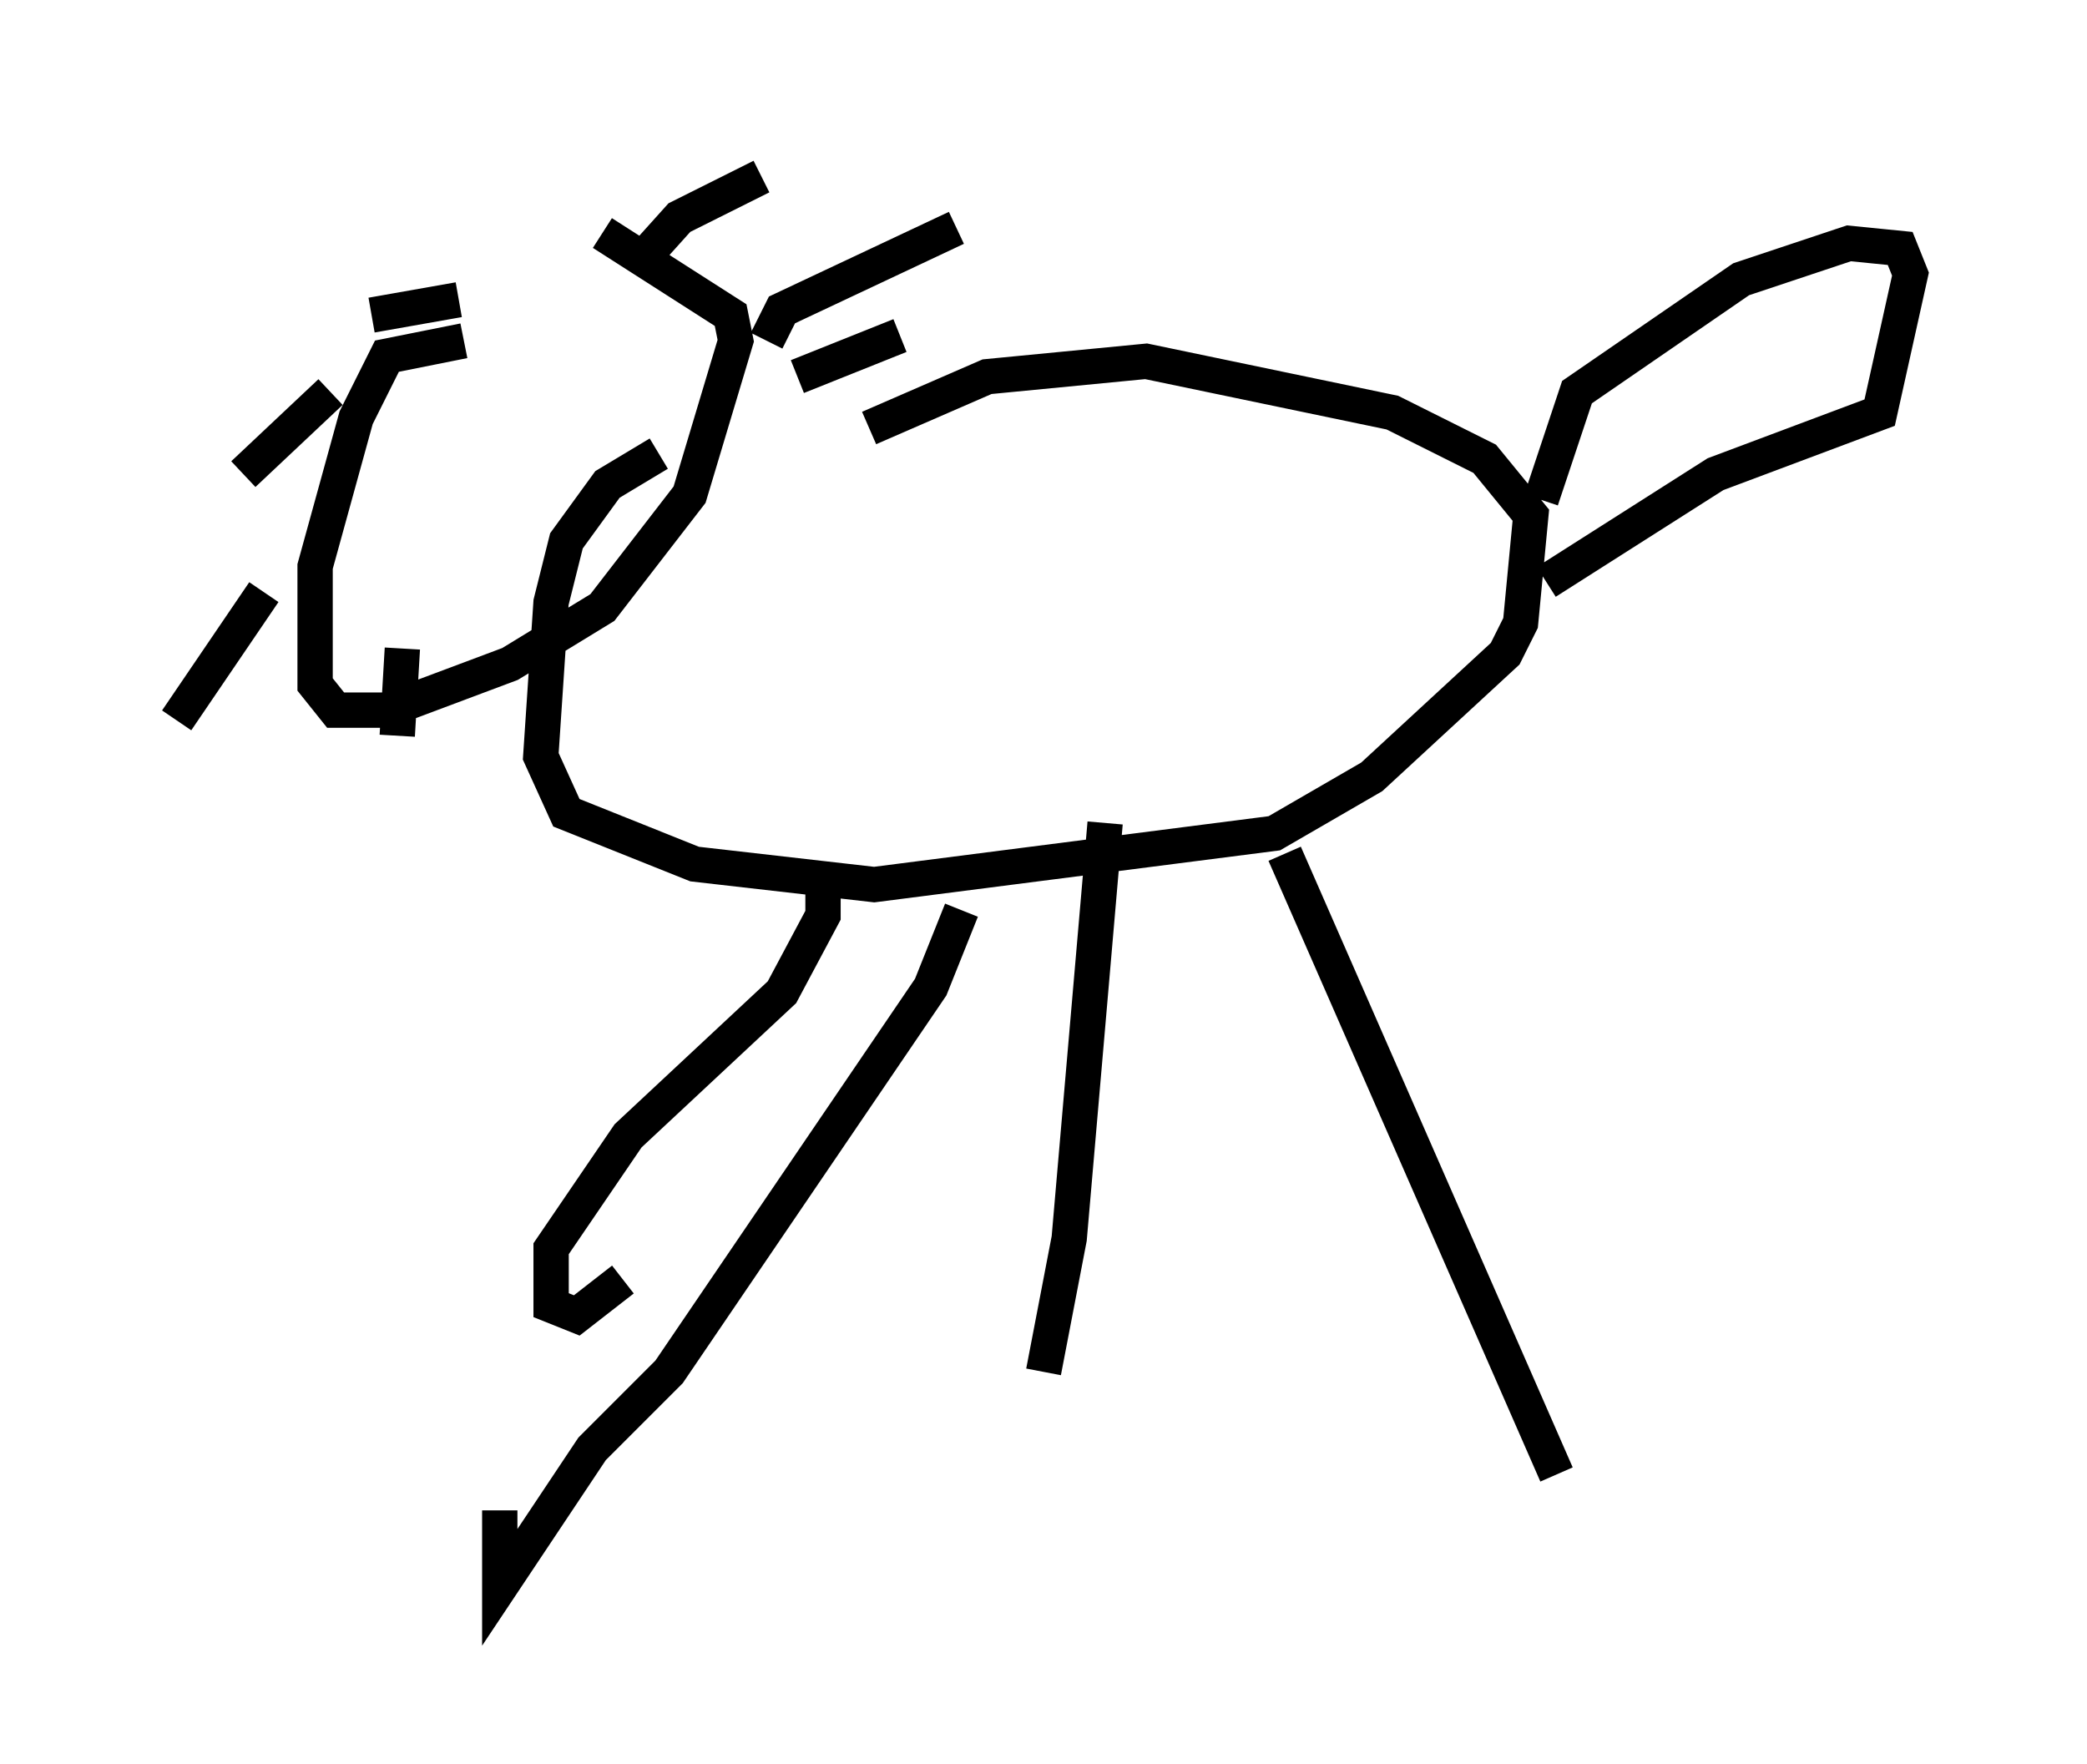 <?xml version="1.0" encoding="utf-8" ?>
<svg baseProfile="full" height="49.944" version="1.1" width="59.095" xmlns="http://www.w3.org/2000/svg" xmlns:ev="http://www.w3.org/2001/xml-events" xmlns:xlink="http://www.w3.org/1999/xlink"><defs /><rect fill="white" height="49.944" width="59.095" x="0" y="0" /><path d="M26.352, 10.81 m-7.698, 2.034 l-1.453, 0.872 -1.162, 1.598 l-0.436, 1.743 -0.291, 4.358 l0.726, 1.598 3.631, 1.453 l5.084, 0.581 11.33, -1.453 l2.76, -1.598 3.777, -3.486 l0.436, -0.872 0.291, -3.05 l-1.307, -1.598 -2.615, -1.307 l-6.972, -1.453 -4.503, 0.436 l-3.341, 1.453 m19.028, 2.034 l1.017, -3.05 4.648, -3.196 l3.05, -1.017 1.453, 0.145 l0.291, 0.726 -0.872, 3.922 l-4.648, 1.743 -4.793, 3.05 m-30.648, -6.827 l-2.179, 0.436 -0.872, 1.743 l-1.162, 4.212 0.0, 3.341 l0.581, 0.726 1.453, 0.0 l3.486, -1.307 2.615, -1.598 l2.469, -3.196 1.307, -4.358 l-0.145, -0.726 -3.631, -2.324 m-4.067, 1.888 l-2.469, 0.436 m-1.162, 2.179 l-2.469, 2.324 m0.581, 3.341 l-2.469, 3.631 m6.391, -2.034 l-0.145, 2.469 m6.682, -13.218 l1.307, -1.453 2.324, -1.162 m0.145, 4.648 l0.436, -0.872 4.939, -2.324 m-4.503, 4.212 l2.905, -1.162 m-2.179, 15.397 l0.0, 1.017 -1.162, 2.179 l-4.358, 4.067 -2.179, 3.196 l0.0, 1.598 0.726, 0.291 l1.307, -1.017 m13.654, -12.927 l-1.017, 11.765 -0.726, 3.777 m6.827, -14.67 l7.698, 17.575 m-16.849, -15.978 l-0.872, 2.179 -7.408, 10.894 l-2.179, 2.179 -2.615, 3.922 l0.0, -2.179 m1.598, -31.955 " fill="none" stroke="black" stroke-width="1" /></svg>